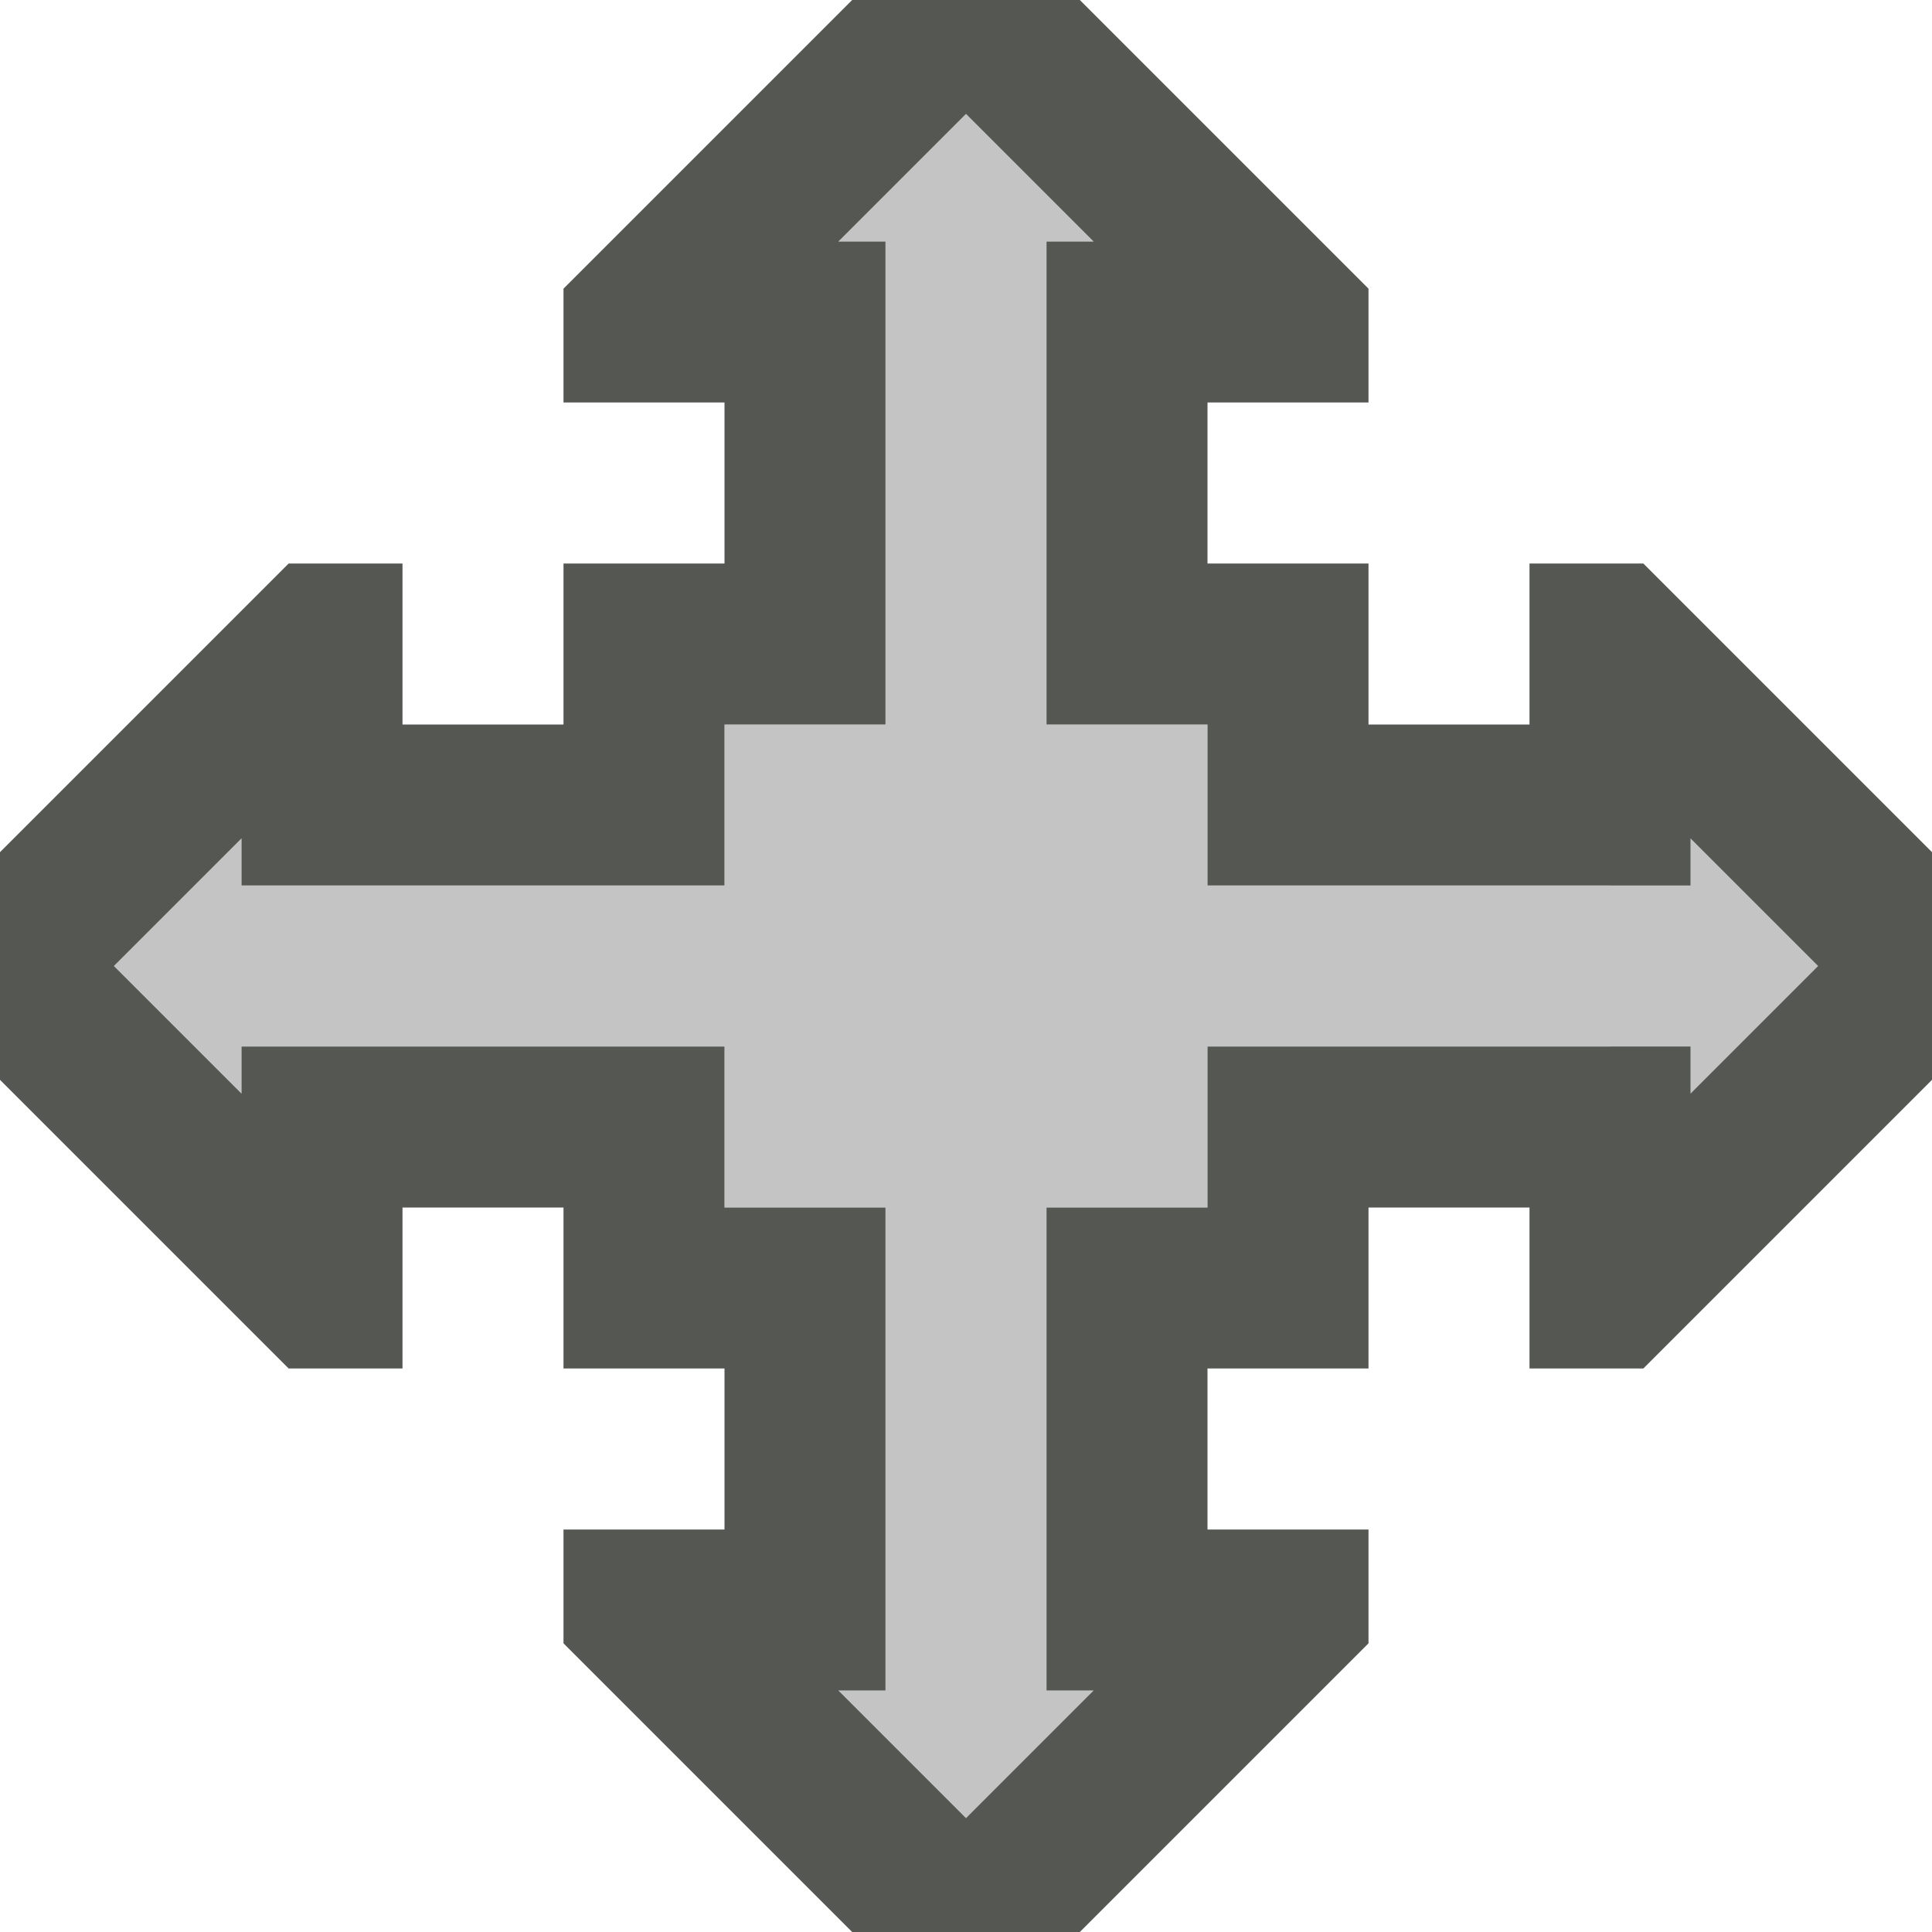<svg viewBox="0 0 24 24" xmlns="http://www.w3.org/2000/svg">
  <path
     style="opacity:0.35;fill:#555753"
     d="M 12 0 L 9 3 L 11 3 L 11 9 L 9 9 L 9 11 L 3 11 L 3 9 L 0 12 L 3 15 L 3 13 L 9 13 L 9 15 L 11 15 L 11 21 L 9 21 L 12 24 L 15 21 L 13 21 L 13 15 L 15 15 L 15 13 L 20 13 L 20 16 C 24.925 11.306 24.582 12.582 20 8 L 20 11 L 15 11 L 15 9 L 13 9 L 13 3 L 15 3 L 12 0 z "
     />
  <path
     style="fill:#555753"
     d="M 10.586 0 L 7 3.586 L 7 5 L 9 5 L 9 7 L 7 7 L 7 9 L 5 9 L 5 7 L 3.586 7 L 3.293 7.293 L 0 10.586 L 0 13.414 L 3.586 17 L 5 17 L 5 15 L 7 15 L 7 17 L 9 17 L 9 19 L 7 19 L 7 20.414 L 7.293 20.707 L 10.586 24 L 13.414 24 L 17 20.414 L 17 19 L 15 19 L 15 17 L 17 17 L 17 15 L 19 15 L 19 17 L 20.414 17 L 20.707 16.707 L 24 13.414 L 24 10.586 L 20.414 7 L 19 7 L 19 9 L 17 9 L 17 7 L 15 7 L 15 5 L 17 5 L 17 3.586 L 16.707 3.293 L 13.414 0 L 10.586 0 z M 12 1.414 L 13.586 3 L 13 3 L 13 9 L 15 9 L 15 11 L 21 11 L 21 10.414 L 22.586 12 L 21 13.586 L 21 13 L 15 13 L 15 15 L 13 15 L 13 21 L 13.586 21 L 12 22.586 L 10.414 21 L 11 21 L 11 15 L 9 15 L 9 13 L 3 13 L 3 13.586 L 1.414 12 L 3 10.414 L 3 11 L 9 11 L 9 9 L 11 9 L 11 3 L 10.414 3 L 12 1.414 z "
     />
</svg>
